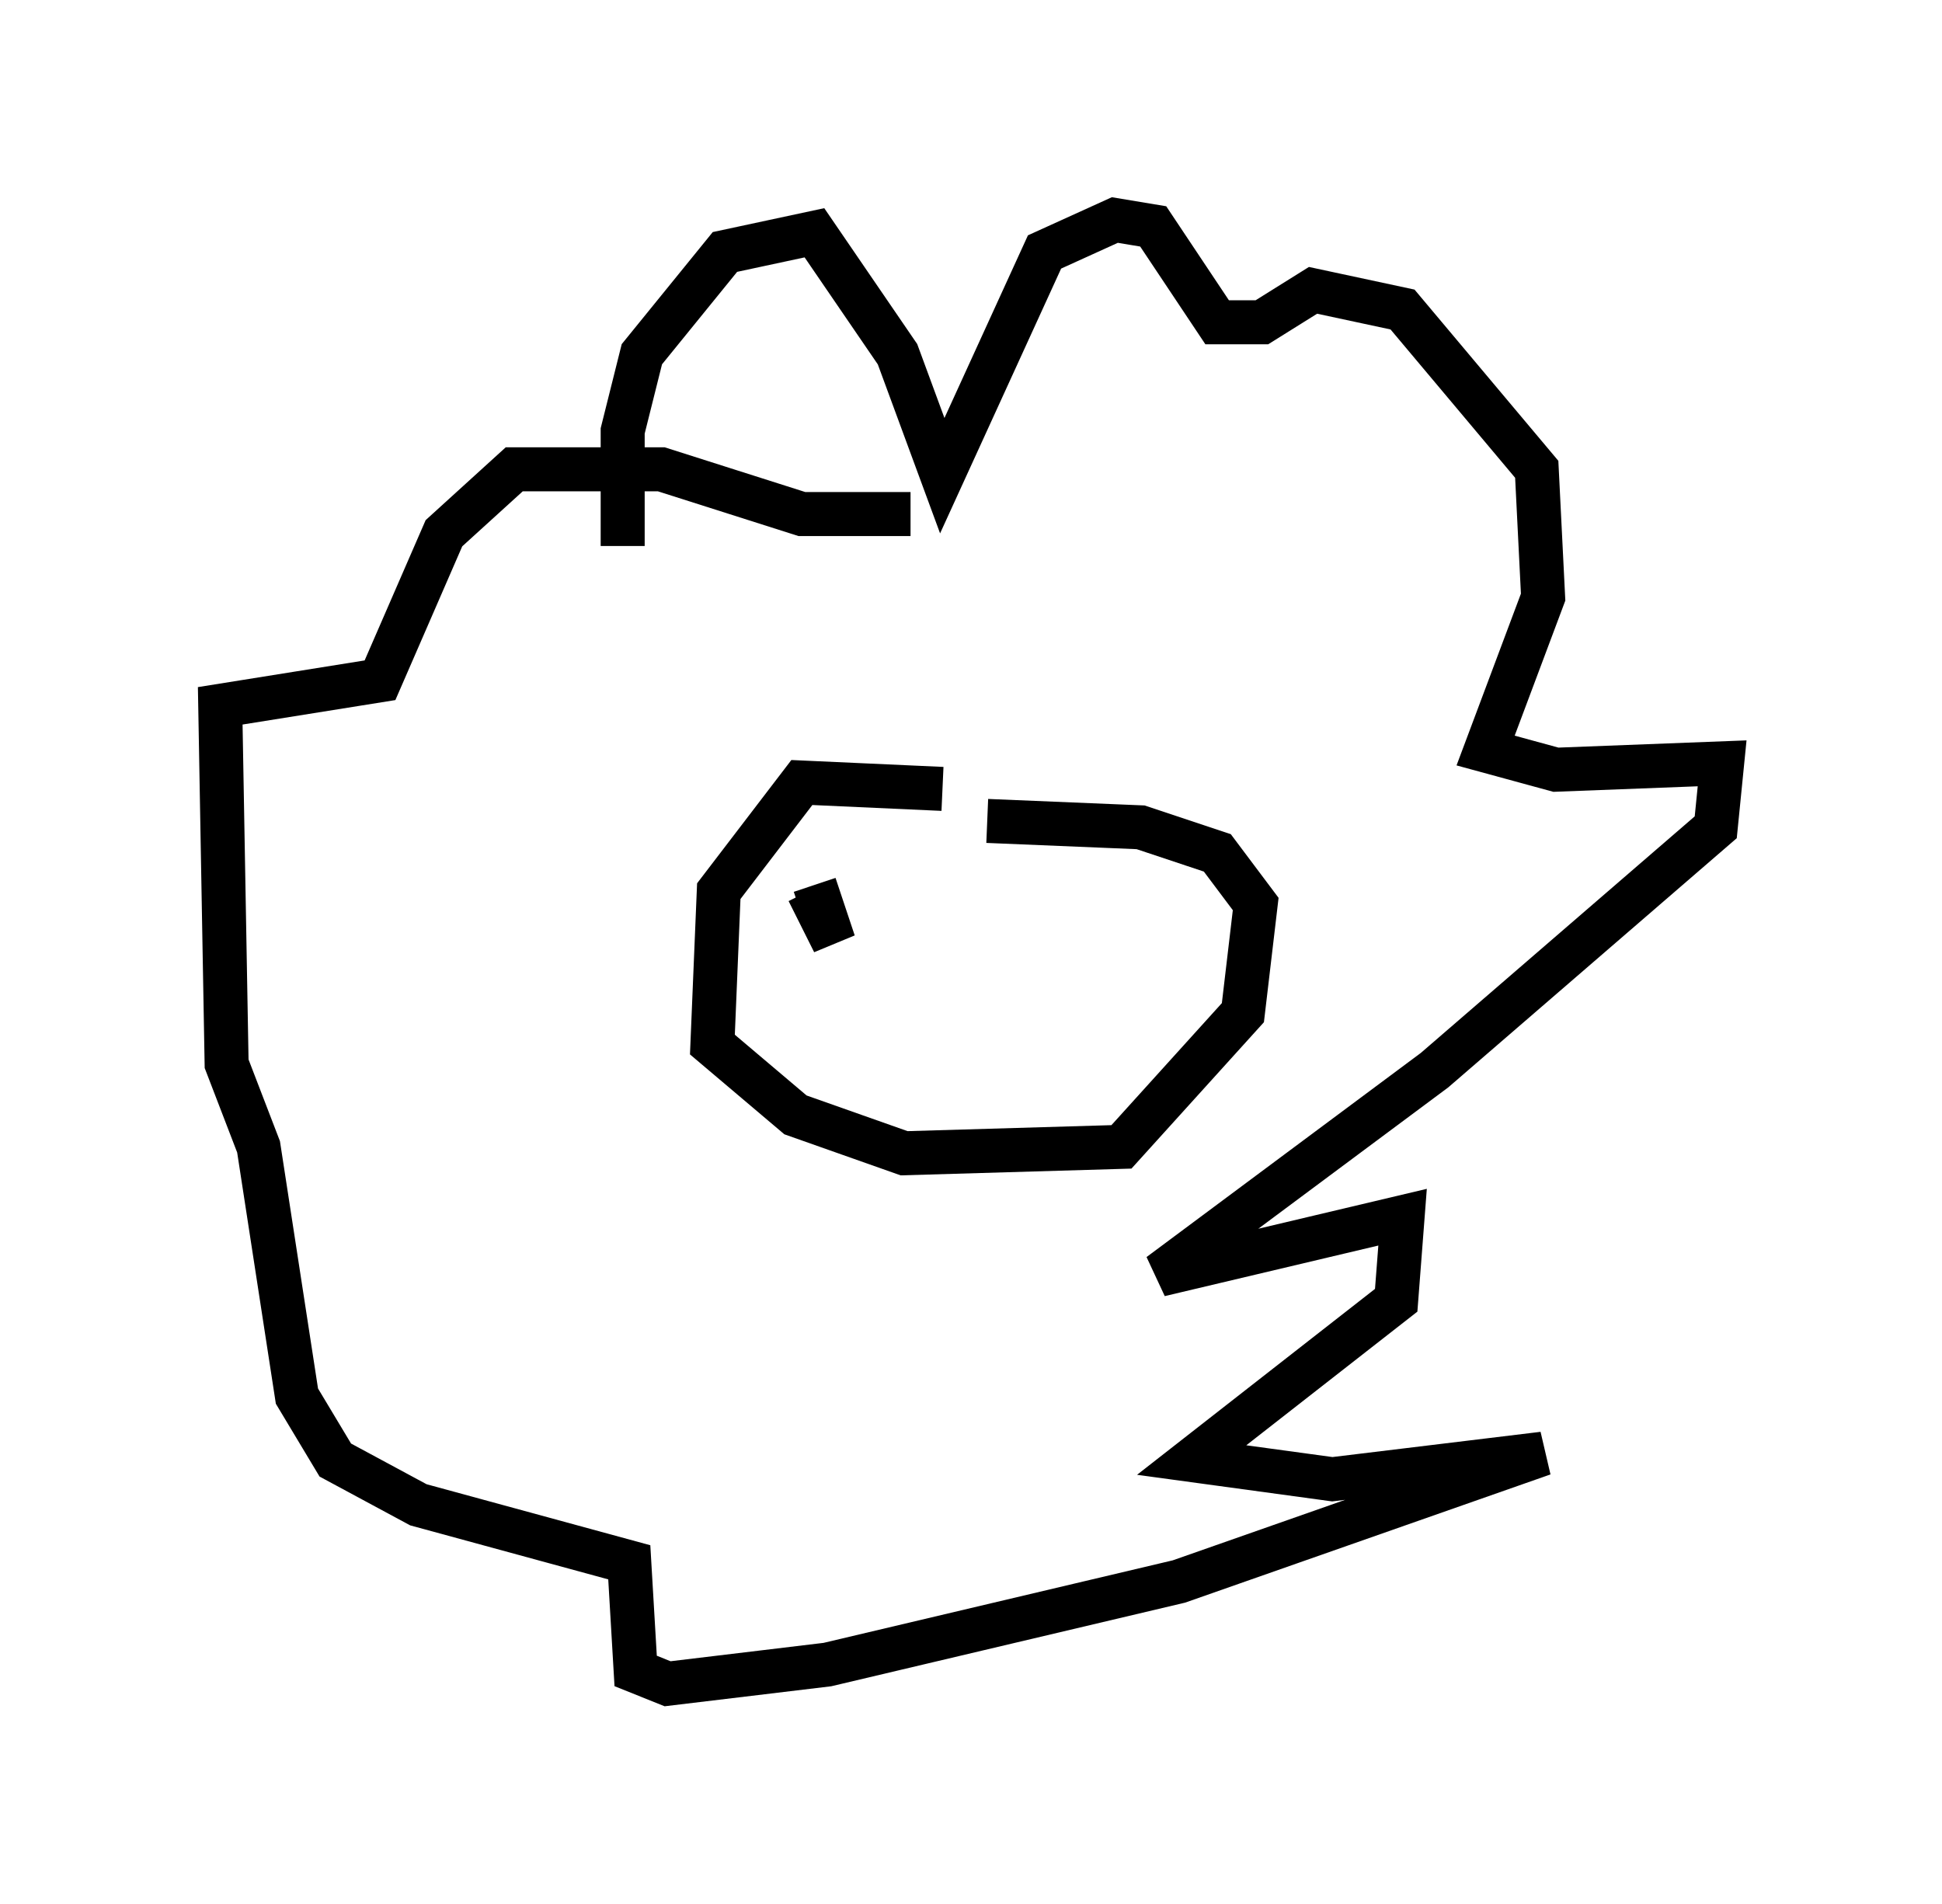 <?xml version="1.0" encoding="utf-8" ?>
<svg baseProfile="full" height="43.263" version="1.1" width="44.134" xmlns="http://www.w3.org/2000/svg" xmlns:ev="http://www.w3.org/2001/xml-events" xmlns:xlink="http://www.w3.org/1999/xlink"><defs /><rect fill="white" height="43.263" width="44.134" x="0" y="0" /><path d="M14.877, 12.989 m-0.726, -0.581 l0.0, -2.615 0.436, -1.743 l1.888, -2.324 2.034, -0.436 l1.888, 2.76 1.017, 2.76 l2.324, -5.084 1.598, -0.726 l0.872, 0.145 1.453, 2.179 l1.017, 0.0 1.162, -0.726 l2.034, 0.436 3.05, 3.631 l0.145, 2.905 -1.307, 3.486 l1.598, 0.436 3.777, -0.145 l-0.145, 1.453 -6.391, 5.52 l-6.246, 4.648 5.52, -1.307 l-0.145, 1.888 -4.648, 3.631 l3.196, 0.436 4.793, -0.581 l-8.279, 2.905 -7.989, 1.888 l-3.631, 0.436 -0.726, -0.291 l-0.145, -2.469 -4.793, -1.307 l-1.888, -1.017 -0.872, -1.453 l-0.872, -5.665 -0.726, -1.888 l-0.145, -8.134 3.631, -0.581 l1.453, -3.341 1.598, -1.453 l3.341, 0.0 3.196, 1.017 l2.469, 0.0 m0.726, 6.246 l-3.196, -0.145 -1.888, 2.469 l-0.145, 3.486 1.888, 1.598 l2.469, 0.872 4.939, -0.145 l2.76, -3.05 0.291, -2.469 l-0.872, -1.162 -1.743, -0.581 l-3.486, -0.145 m-2.179, 1.017 l0.0, 0.0 m3.922, 1.017 l0.0, 0.0 m-5.81, -0.436 l0.581, 1.162 -0.436, -1.307 m4.648, 1.453 l0.0, 0.0 m0.0, 0.0 l0.0, 0.0 m-3.196, 1.743 l0.0, 0.0 " fill="none" stroke="black" stroke-width="1" /></svg>